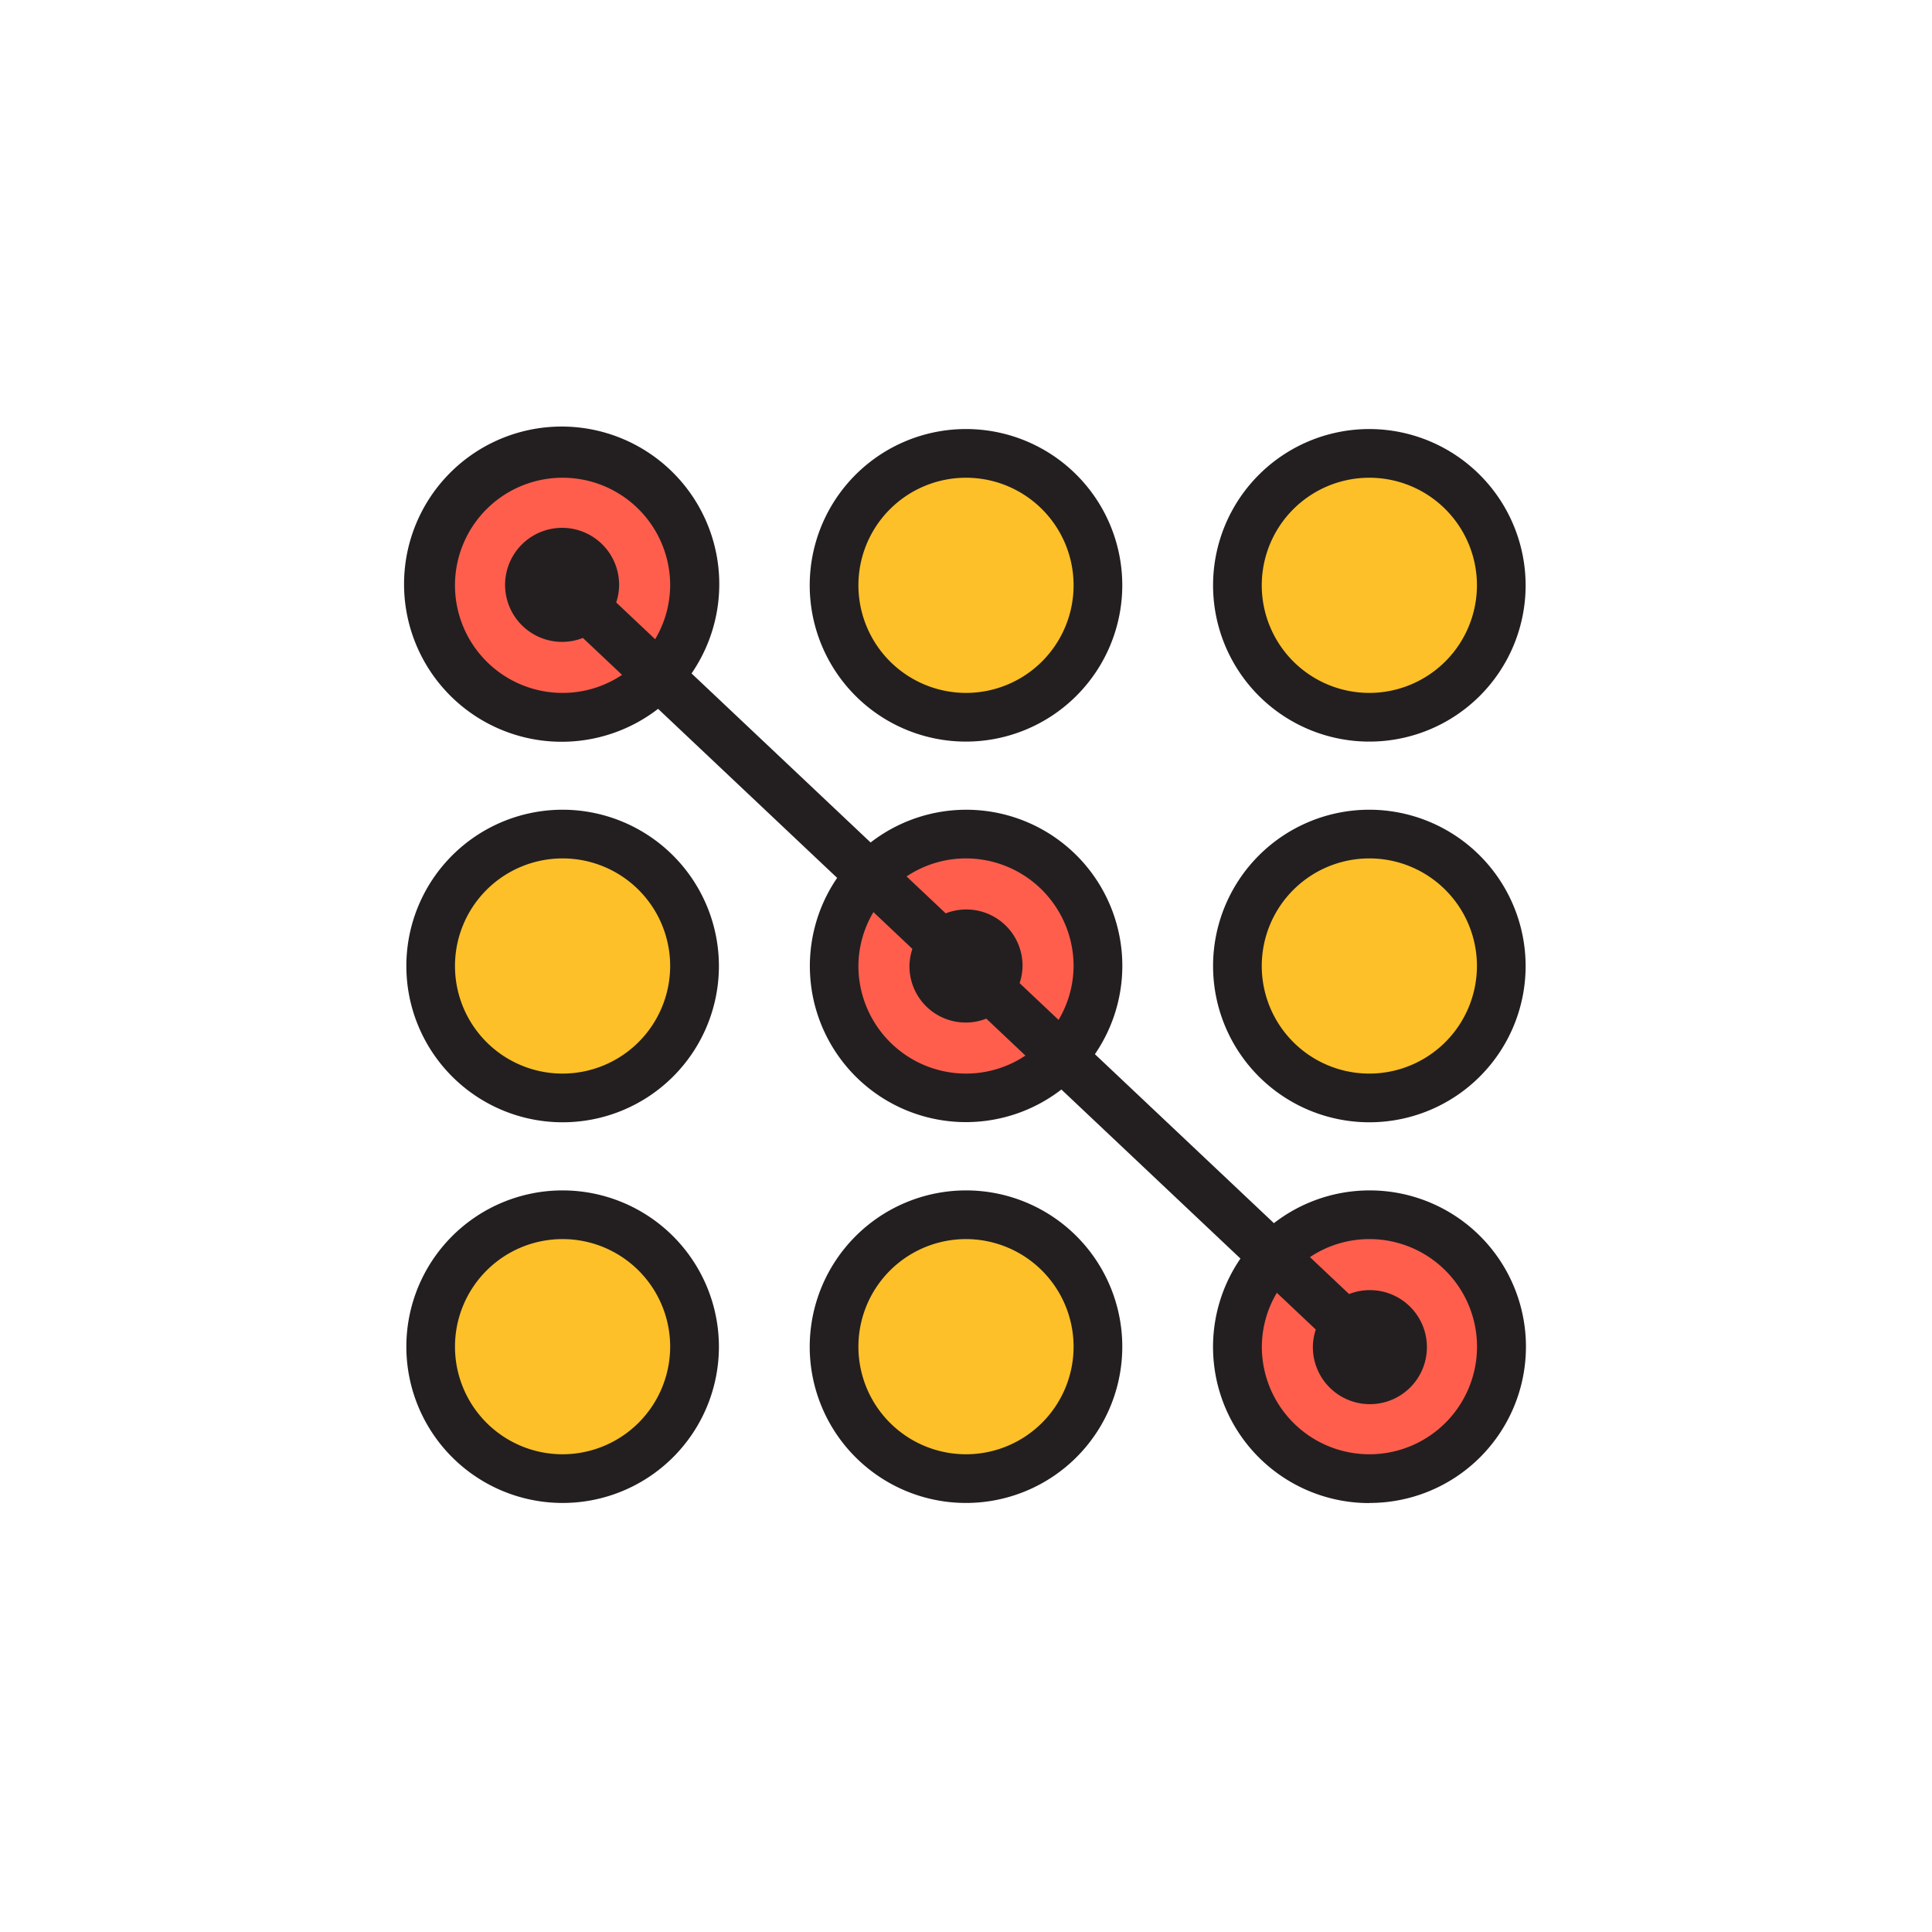 <svg xmlns="http://www.w3.org/2000/svg" data-name="Layer 3" viewBox="0 0 128 128"><circle cx="37.276" cy="38.779" r="8.741" fill="#ff5e4d"/><circle cx="64" cy="38.779" r="8.741" fill="#fdc028"/><circle cx="90.724" cy="38.779" r="8.741" fill="#fdc028"/><circle cx="37.276" cy="64" r="8.741" fill="#fdc028"/><circle cx="64" cy="64" r="8.741" fill="#ff5e4d"/><circle cx="90.724" cy="64" r="8.741" fill="#fdc028"/><circle cx="37.276" cy="89.221" r="8.741" fill="#fdc028"/><circle cx="64" cy="89.221" r="8.741" fill="#fdc028"/><circle cx="90.724" cy="89.221" r="8.741" fill="#ff5e4d"/><path fill="#231f20" d="M74.354 38.779A10.354 10.354 0 1064 49.133a10.366 10.366 0 0010.354-10.354zm-17.482 0A7.128 7.128 0 1164 45.907a7.136 7.136 0 01-7.128-7.128zM90.723 28.425a10.354 10.354 0 1010.354 10.354 10.366 10.366 0 00-10.354-10.354zm0 17.482a7.128 7.128 0 117.128-7.128 7.136 7.136 0 01-7.128 7.128zM37.276 53.646A10.354 10.354 0 1047.63 64a10.366 10.366 0 00-10.354-10.354zm0 17.482A7.128 7.128 0 1144.4 64a7.136 7.136 0 01-7.124 7.128zM90.723 53.646A10.354 10.354 0 10101.077 64a10.366 10.366 0 00-10.354-10.354zm0 17.482A7.128 7.128 0 1197.851 64a7.136 7.136 0 01-7.128 7.128zM37.276 78.867A10.354 10.354 0 1047.63 89.221a10.366 10.366 0 00-10.354-10.354zm0 17.482a7.128 7.128 0 117.124-7.128 7.136 7.136 0 01-7.124 7.128zM53.646 89.221A10.354 10.354 0 1064 78.867a10.366 10.366 0 00-10.354 10.354zm17.482 0A7.128 7.128 0 1164 82.093a7.136 7.136 0 017.128 7.128z"/><path fill="#231f20" d="M90.723 99.575A10.354 10.354 0 1084.4 81.038L72.54 69.842a10.34 10.34 0 00-14.86-14.025l-11.863-11.2a10.442 10.442 0 10-2.217 2.345l11.863 11.2A10.34 10.34 0 0070.32 72.183l11.863 11.2a10.345 10.345 0 008.541 16.2zm0-17.482a7.128 7.128 0 11-7.123 7.128 7.045 7.045 0 01.995-3.57l2.58 2.435a3.7 3.7 0 00-.194 1.135 3.778 3.778 0 102.4-3.487l-2.593-2.447a7.081 7.081 0 013.935-1.194zM64 56.872A7.136 7.136 0 0171.128 64a7.046 7.046 0 01-.995 3.57l-2.581-2.436A3.7 3.7 0 0067.746 64a3.725 3.725 0 00-5.09-3.487l-2.593-2.447A7.082 7.082 0 0164 56.872zM37.276 45.907a7.128 7.128 0 117.124-7.128 7.045 7.045 0 01-.995 3.57l-2.58-2.435a3.7 3.7 0 00.194-1.135 3.778 3.778 0 10-2.4 3.487l2.593 2.447a7.081 7.081 0 01-3.936 1.194zM64 71.128A7.136 7.136 0 0156.872 64a7.045 7.045 0 01.995-3.57l2.581 2.436A3.7 3.7 0 0060.254 64a3.725 3.725 0 005.09 3.487l2.593 2.447A7.081 7.081 0 0164 71.128z"/></svg>